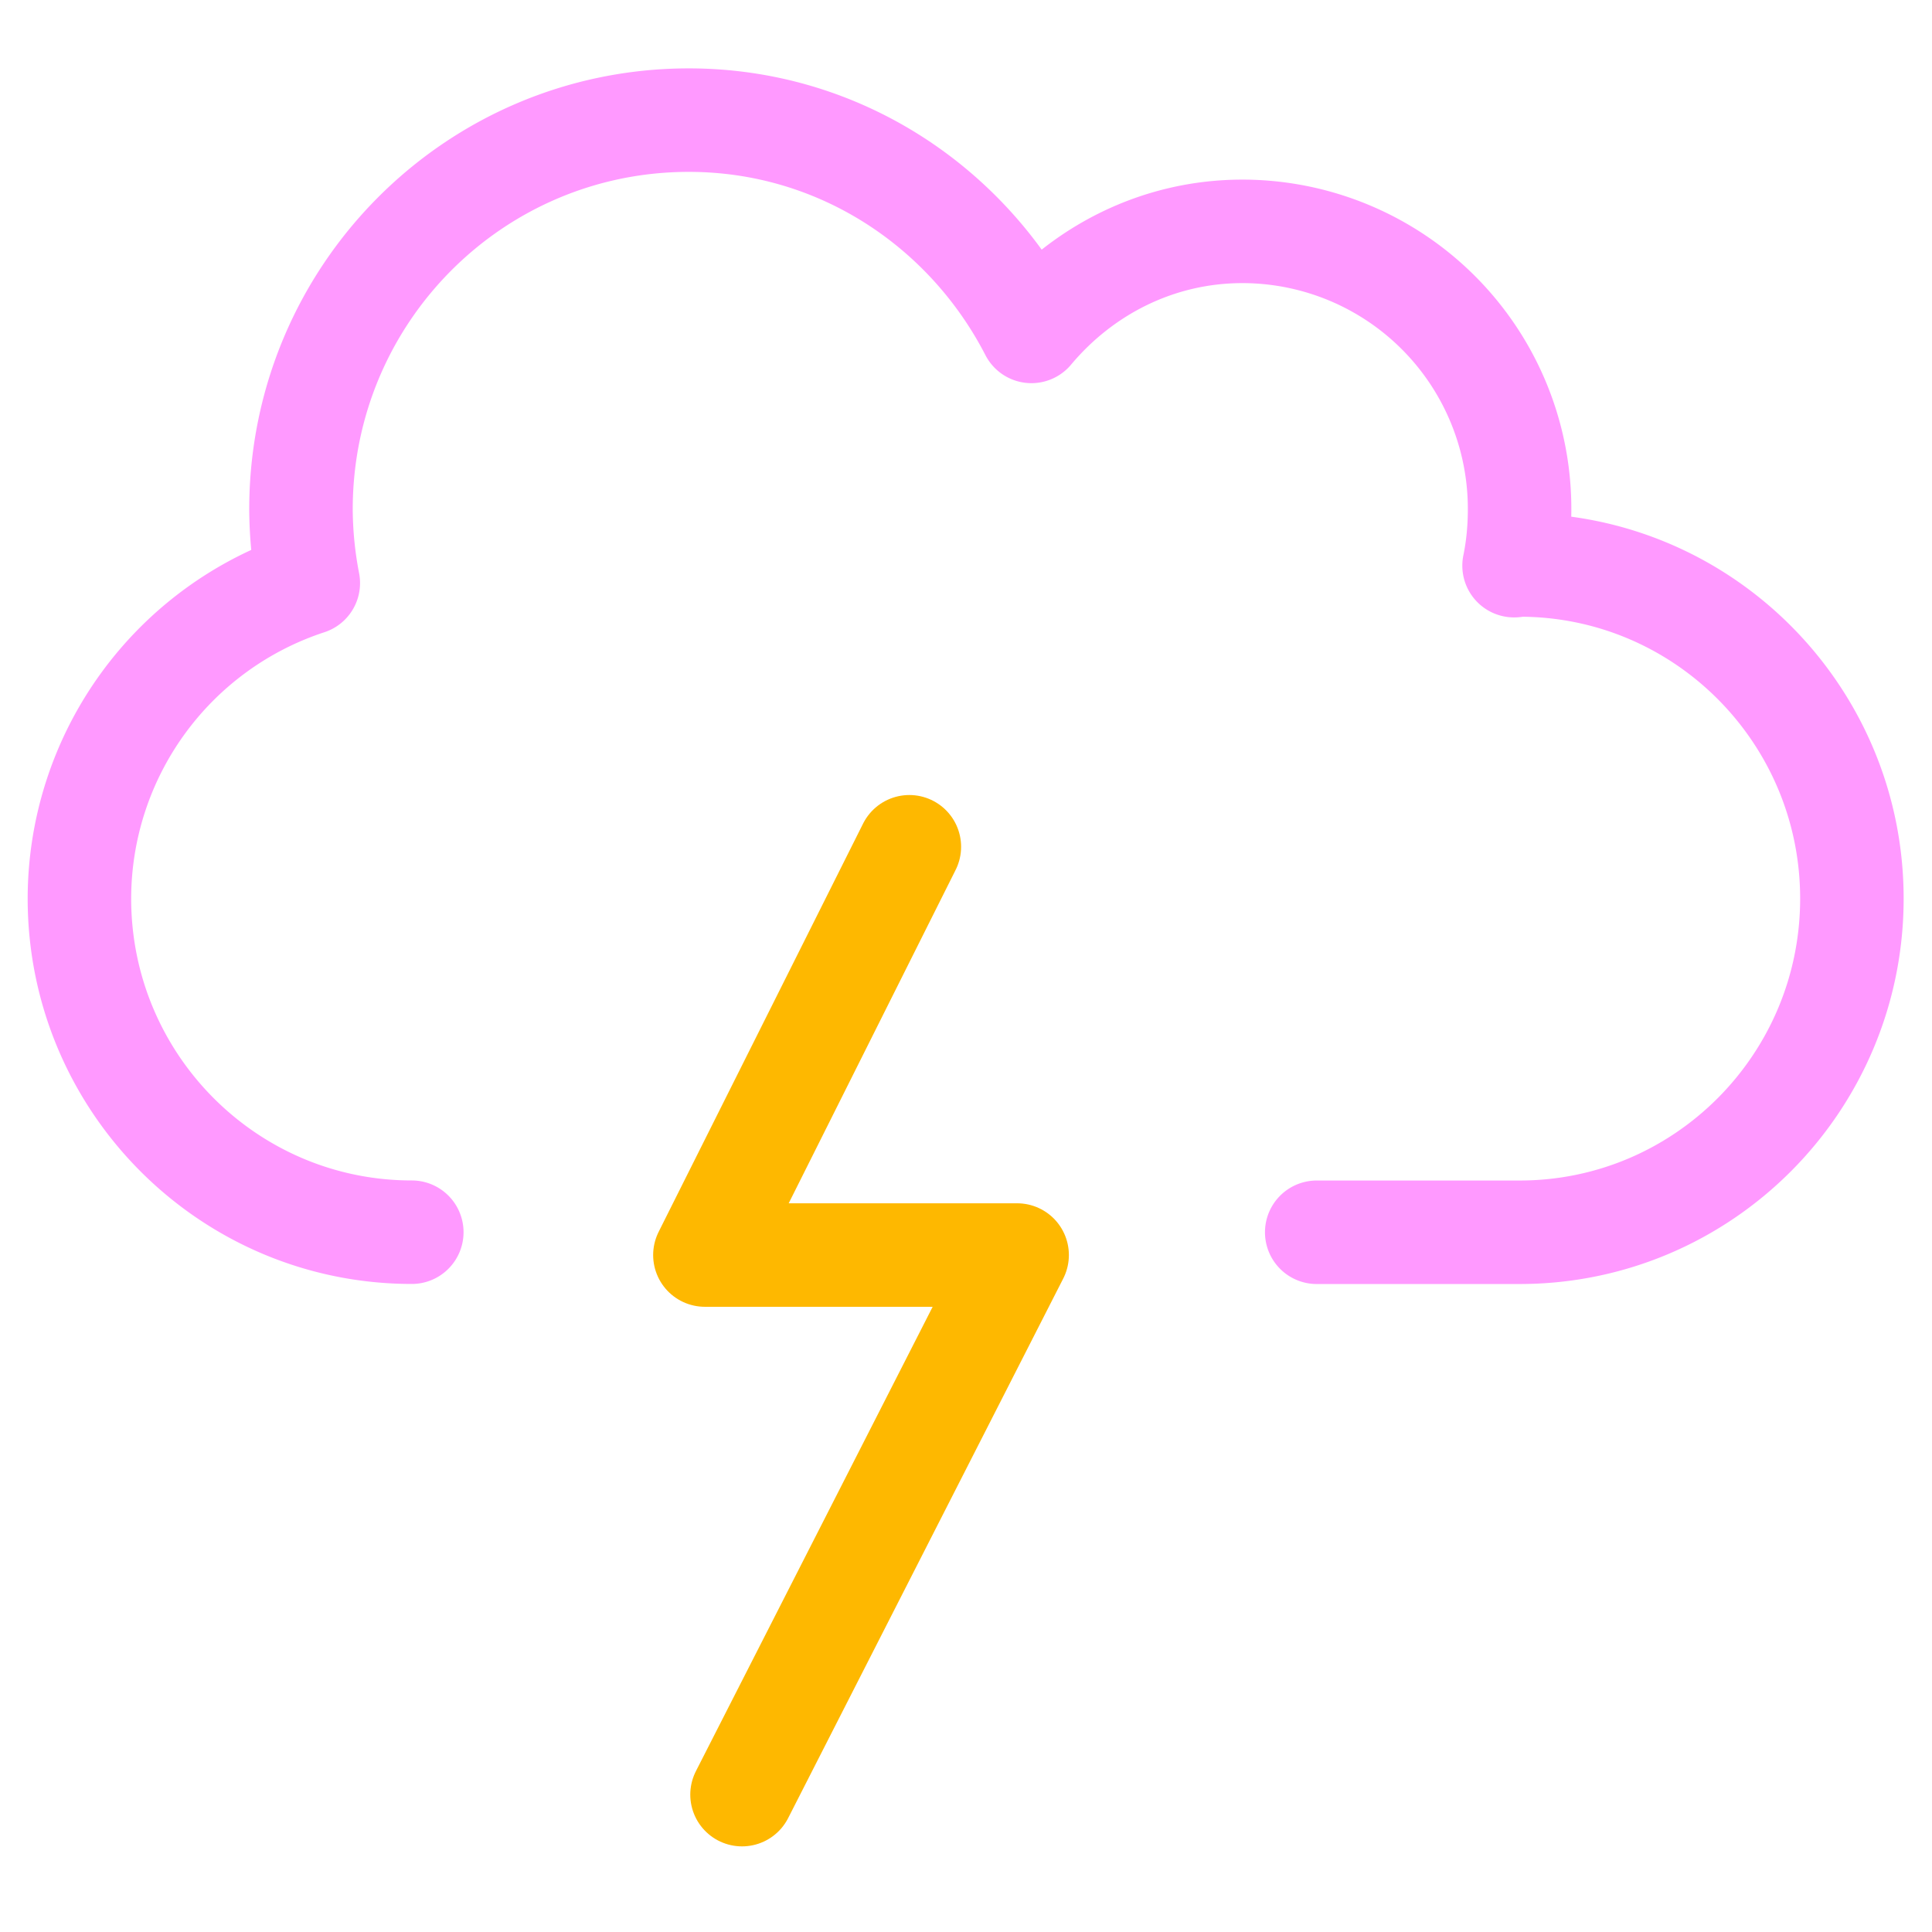 <svg width="28" height="28" fill="none" xmlns="http://www.w3.org/2000/svg"><path d="M5.968 17.858c-2.66 0-4.817-2.166-4.817-4.836A4.817 4.817 0 0 1 4.468 8.45a5.75 5.75 0 0 1-.106-1.068c0-3.118 2.514-5.641 5.62-5.641 2.172 0 4.033 1.25 4.966 3.062.738-.881 1.827-1.45 3.06-1.45a4.02 4.02 0 0 1 4.015 4.03c0 .281-.026.553-.08.815.024 0 .05-.01.08-.01 2.659 0 4.816 2.166 4.816 4.835 0 2.67-2.157 4.836-4.816 4.836h-2.94" stroke="#F9F" stroke-width="1.5" stroke-linecap="round" stroke-linejoin="round"/><path d="m13.179 12.272-2.963 5.917h4.525l-3.987 7.82" stroke="#FEB800" stroke-width="1.5" stroke-linecap="round" stroke-linejoin="round"/></svg>